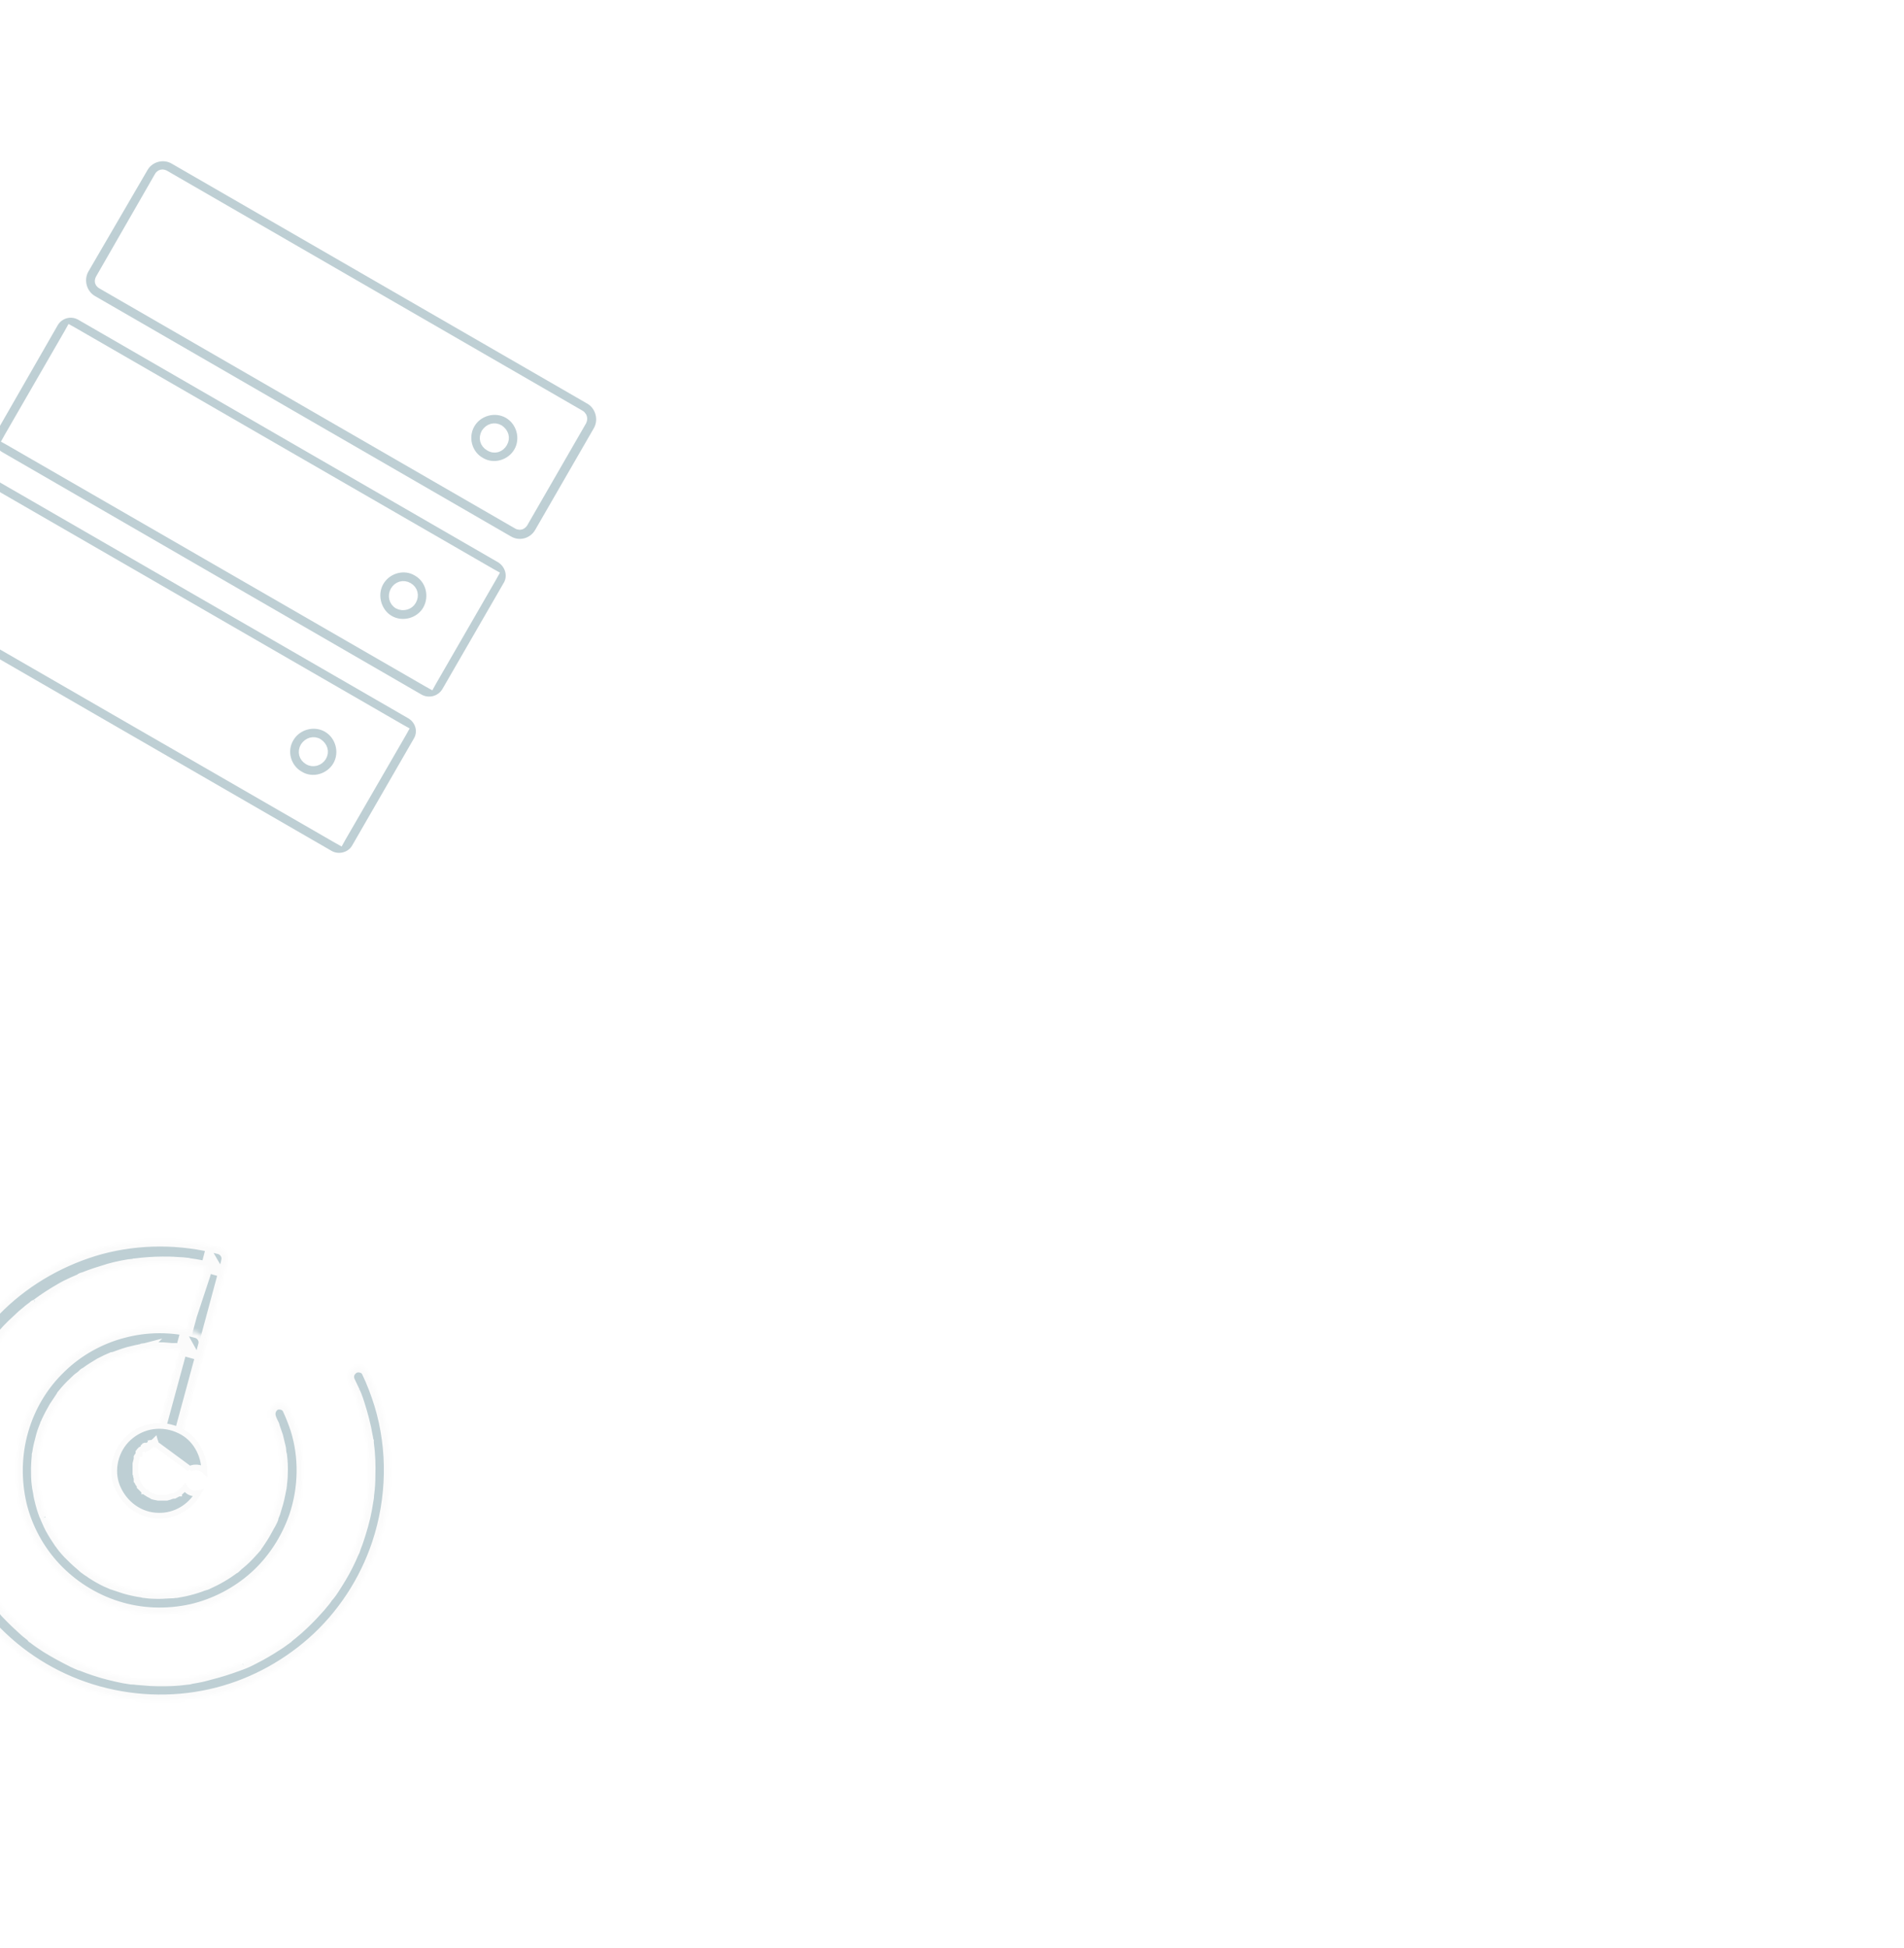 <?xml version="1.0" encoding="utf-8"?>
<!-- Generator: Adobe Illustrator 25.2.1, SVG Export Plug-In . SVG Version: 6.00 Build 0)  -->
<svg version="1.1" id="Layer_1" xmlns="http://www.w3.org/2000/svg" xmlns:xlink="http://www.w3.org/1999/xlink" x="0px" y="0px"
	 width="497.6px" height="509px" viewBox="0 0 497.6 509" style="enable-background:new 0 0 497.6 509;" xml:space="preserve">
<style type="text/css">
	.st0{fill:#407BFF;}
	.st1{opacity:0.9;fill:#E3EBFA;enable-background:new    ;}
	.st2{fill:#F5F5F5;}
	.st3{fill:#263238;}
	.st4{opacity:0.7;fill:#263238;enable-background:new    ;}
	.st5{opacity:0.6;fill:#407BFF;enable-background:new    ;}
	.st6{fill:#FFFFFF;}
	.st7{opacity:0.7;fill:#407BFF;enable-background:new    ;}
	.st8{fill:#FFB573;}
	.st9{opacity:0.2;enable-background:new    ;}
	.st10{fill:#0D51D9;}
	.st11{fill:#ED893E;}
	.st12{fill:#E0E0E0;}
	.st13{fill:#BECFD4;stroke:#FFFFFF;stroke-width:2;}
	.st14{fill:#FFFFFF;filter:url(#Adobe_OpacityMaskFilter);}
	.st15{mask:url(#path-1-inside-1_2843_53531_1_);fill:#BECFD4;stroke:#FBFBFB;stroke-width:3;}
	.st16{fill:#FFFFFF;filter:url(#Adobe_OpacityMaskFilter_1_);}
	.st17{mask:url(#path-2-inside-2_2843_53531_1_);fill:#BECFD4;stroke:#FBFBFB;stroke-width:3;}
	.st18{fill:#BECFD4;stroke:#FBFBFB;stroke-width:1.5;}
	.st19{fill:#BACCD1;stroke:#FFFFFF;stroke-width:0.8;}
</style>
<g>
	<path class="st13" d="M37.7,43.9c1.5-2.6,5-3.6,7.7-2l108.6,62.7c2.6,1.5,3.6,5,2.1,7.7l-15.4,26.7c-1.6,2.7-5,3.6-7.7,2L24.3,78.2
		c-2.6-1.5-3.6-5-2.1-7.7L37.7,43.9z M151.8,108.2L43.2,45.5c-0.2-0.1-0.6-0.3-1-0.2c-0.4,0.1-0.7,0.4-0.8,0.6L26,72.7
		c-0.1,0.2-0.3,0.6-0.2,1c0.1,0.4,0.5,0.7,0.7,0.8l108.6,62.7c0.2,0.1,0.4,0.2,0.5,0.2c0.1,0,0.3,0,0.4,0c0.2,0,0.6-0.2,0.9-0.6
		l15.4-26.7c0.2-0.4,0.2-0.9,0.1-1.1c0-0.1-0.1-0.3-0.2-0.4C152.1,108.5,152,108.3,151.8,108.2z"/>
	<path class="st13" d="M-4.4,127.2l-0.9-0.5l-0.5,0.9l-15.8,27.3l-0.5,0.9l0.9,0.5l109.2,63l0.9,0.5l0.5-0.9l15.8-27.3l0.5-0.9
		l-0.9-0.5L-4.4,127.2z M-9.3,125.2c1.3-2.3,4.4-3.2,6.7-1.8l109.8,63.4c2.4,1.4,3.2,4.4,1.8,6.7l-16.1,27.9
		c-1.3,2.3-4.4,3.1-6.7,1.8l-109.8-63.4c-2.3-1.3-3.1-4.4-1.8-6.7L-9.3,125.2z"/>
	<path class="st13" d="M19.2,86.5L18.3,86l-0.5,0.9L2.1,114.1l-0.5,0.9l0.9,0.5l109.2,63l0.9,0.5l0.5-0.9l15.7-27.2l0.5-0.9
		l-0.9-0.5L19.2,86.5z M14.2,84.5c1.4-2.4,4.4-3.2,6.8-1.8l109.6,63.3c2.4,1.4,3.3,4.5,1.9,6.8l-16,27.7c-1.4,2.4-4.5,3.2-6.9,1.8
		L0.1,119c-2.4-1.4-3.2-4.4-1.8-6.8L14.2,84.5z"/>
	<path class="st13" d="M123.1,110.9c1.9-3.3,6.3-4.5,9.6-2.6c3.3,1.9,4.5,6.3,2.6,9.6c-1.9,3.3-6.3,4.6-9.6,2.6
		C122.3,118.6,121.2,114.2,123.1,110.9z M131.6,115.8c0.4-0.7,0.5-1.4,0.3-2.1c-0.2-0.7-0.7-1.3-1.3-1.7c-0.7-0.4-1.4-0.5-2.1-0.3
		c-0.7,0.2-1.3,0.7-1.7,1.3c-0.8,1.4-0.4,3,1,3.8C129.2,117.7,130.8,117.2,131.6,115.8z"/>
	<path class="st13" d="M99.3,152.1c1.9-3.3,6.3-4.6,9.6-2.6c3.4,1.9,4.5,6.3,2.6,9.7c-1.9,3.3-6.3,4.5-9.6,2.6
		S97.4,155.4,99.3,152.1z M107.8,157c0.8-1.4,0.4-3-1-3.8c-1.4-0.8-3-0.3-3.8,1.1c-0.7,1.3-0.4,3,1,3.8
		C105.4,158.8,107.1,158.3,107.8,157z"/>
	<path class="st13" d="M75.8,192.9c1.9-3.3,6.3-4.5,9.6-2.6c3.3,1.9,4.5,6.3,2.6,9.6c-1.9,3.3-6.3,4.6-9.6,2.6
		C75,200.6,73.8,196.2,75.8,192.9z M84.3,197.8c0.4-0.7,0.5-1.4,0.3-2.1c-0.2-0.7-0.7-1.3-1.3-1.7s-1.4-0.5-2.1-0.3
		c-0.7,0.2-1.3,0.7-1.7,1.3c-0.8,1.4-0.4,3,1,3.8C81.8,199.6,83.5,199.1,84.3,197.8z"/>
</g>
<g>
	<path class="st6" d="M70.8,370.8c0.2,0.4,0.3,0.8,0.5,1.1c-0.3-0.6,0,0,0.1,0.2c0.1,0.2,0.2,0.4,0.2,0.6c0.3,0.9,0.6,1.7,0.9,2.6
		c0.2,0.8,0.4,1.6,0.6,2.5c0.1,0.4,0.2,0.8,0.2,1.3c0,0.2,0.1,0.4,0.1,0.6c0,0.1,0,0.3,0.1,0.4c0-0.3,0-0.3,0,0
		c0.2,1.7,0.3,3.4,0.2,5.1c0,0.9-0.1,1.7-0.2,2.6c0,0.2,0,0.4-0.1,0.7c0.1-0.7,0,0.1,0,0.2c-0.1,0.5-0.2,1-0.3,1.5
		c-0.3,1.7-0.8,3.3-1.3,4.9c-0.1,0.4-0.3,0.7-0.4,1c-0.1,0.2-0.1,0.3-0.2,0.5c-0.2,0.5,0.1-0.1,0.1-0.1c0,0.3-0.3,0.7-0.4,1
		c-0.2,0.4-0.4,0.8-0.6,1.1c-0.7,1.3-1.4,2.6-2.3,3.9c-0.2,0.3-0.4,0.6-0.6,0.9c-0.1,0.1-0.2,0.3-0.3,0.4c-0.1,0.2-0.3,0.6,0,0
		c-0.3,0.6-1,1.2-1.5,1.8c-0.9,1-1.9,2-3,2.9c-0.3,0.2-0.5,0.4-0.8,0.7c-0.2,0.2-0.6,0.6-0.8,0.6c0.1-0.1,0.2-0.1,0.3-0.2
		c-0.1,0.1-0.2,0.1-0.3,0.2c-0.1,0.1-0.3,0.2-0.4,0.3c-0.3,0.2-0.7,0.5-1,0.7c-1.2,0.8-2.4,1.5-3.6,2.1c-0.6,0.3-1.3,0.6-1.9,0.9
		c0,0-0.1,0-0.2,0.1c-0.3,0.1-0.2,0.1,0.1-0.1c-0.1,0.1-0.4,0.1-0.5,0.2c-0.4,0.1-0.8,0.3-1.1,0.4c-1.4,0.5-2.8,0.9-4.2,1.2
		c-0.7,0.1-1.4,0.3-2.1,0.4c-0.1,0-0.1,0-0.2,0c-0.3,0-0.2,0,0.2,0c-0.1,0-0.3,0-0.4,0c-0.4,0.1-0.8,0.1-1.2,0.1
		c-1.5,0.1-3,0.2-4.5,0.1c-0.7,0-1.5-0.1-2.2-0.2c-0.2,0-0.4,0-0.5-0.1c0.6,0.2,0.2,0,0,0c-0.4-0.1-0.8-0.1-1.3-0.2
		c-1.5-0.3-2.9-0.6-4.3-1.1c-0.7-0.2-1.4-0.5-2.1-0.7c-0.1,0-0.4-0.1-0.5-0.2c0.1,0,0.2,0.1,0.3,0.1c-0.1,0-0.2-0.1-0.3-0.1
		c-0.4-0.2-0.8-0.3-1.2-0.5c-1.3-0.6-2.7-1.4-3.9-2.2c-0.5-0.4-1.1-0.7-1.6-1.1c-0.1-0.1-0.3-0.2-0.4-0.3c-0.5-0.4,0.5,0.4,0,0
		c-0.3-0.3-0.6-0.5-0.9-0.8c-1.1-0.9-2.2-2-3.2-3c-0.5-0.5-0.9-1-1.4-1.6c-0.1-0.1-0.2-0.3-0.3-0.4c-0.4-0.5,0.4,0.5,0,0
		c-0.2-0.3-0.4-0.6-0.6-0.8c-0.8-1.2-1.6-2.4-2.3-3.7c-0.3-0.6-0.6-1.2-0.9-1.9c-0.1-0.3-0.3-0.6-0.4-1c0.2,0.7,0.1,0.2,0,0
		c-0.1-0.2-0.2-0.4-0.3-0.6c-0.5-1.3-0.9-2.7-1.2-4c-0.2-0.7-0.3-1.4-0.4-2.1c-0.1-0.3-0.1-0.7-0.2-1c-0.1-0.6,0.1,0.6,0,0
		c0-0.2-0.1-0.5-0.1-0.7c-0.2-1.5-0.2-3-0.2-4.5c0-0.7,0.1-1.3,0.1-2c0-0.4,0.1-0.7,0.1-1.1c0-0.1,0-0.1,0-0.2c0-0.3,0-0.2,0,0.2
		c0-0.2,0.1-0.5,0.1-0.7c0.2-1.5,0.6-3,1-4.5c0.2-0.7,0.4-1.4,0.7-2.1c0.1-0.3,0.3-0.7,0.4-1c0.2-0.6-0.3,0.6,0,0
		c0.1-0.2,0.2-0.4,0.3-0.7c0.6-1.3,1.3-2.6,2-3.8c0.4-0.6,0.8-1.2,1.2-1.8c0.2-0.3,0.4-0.6,0.6-0.9c0.1-0.2,0.3-0.6,0,0
		c0.1-0.2,0.3-0.4,0.4-0.6c0.9-1.1,1.8-2.1,2.9-3.1c0.5-0.5,1-1,1.6-1.4c0.3-0.2,0.5-0.4,0.8-0.7c0.1-0.1,0.3-0.3,0.4-0.3
		c-0.3,0.2-0.3,0.3-0.1,0.1c0.1-0.1,0.2-0.1,0.3-0.2c1.2-0.9,2.4-1.6,3.7-2.4c0.6-0.3,1.2-0.6,1.8-0.9c0.3-0.1,0.6-0.3,0.9-0.4
		c0.2-0.1,0.3-0.1,0.5-0.2c0.1,0,0.2-0.1,0.3-0.1c-0.4,0.2-0.4,0.2-0.1,0.1c1.4-0.5,2.7-1,4.1-1.4c0.7-0.2,1.4-0.3,2.1-0.5
		c0.3-0.1,0.7-0.1,1-0.2c0.2,0,0.3-0.1,0.5-0.1c0.1,0,0.2,0,0.3-0.1c-0.4,0.1-0.4,0.1-0.2,0c1.4-0.2,2.8-0.3,4.3-0.3
		c0.7,0,1.4,0,2.2,0.1c0.4,0,0.7,0.1,1.1,0.1c0.2,0,0.4,0,0.5,0c0.1,0,0.2,0,0.4,0c0.3,0,0.2,0-0.2,0c0.3-0.1,0.8,0.1,1.1,0.2
		c0.4,0.1,0.7,0.1,1.1,0.2c0.7,0.1,1.5,0.3,2.2,0.5c-0.6-1.1-1.3-2.2-1.9-3.3l-2.2,8.1l-3.5,12.9l-0.8,3c-0.4,1.3,0.5,3,1.9,3.3
		c1.4,0.3,2.9-0.4,3.3-1.9l2.2-8.1l3.5-12.9l0.8-3c0.4-1.4-0.5-2.9-1.9-3.3c-6.3-1.7-13-1.7-19.3,0c-6.1,1.6-11.8,4.8-16.3,9.2
		c-4.7,4.5-8.1,10.2-9.9,16.5c-1.8,6.3-1.9,13-0.4,19.4c1.5,6.1,4.6,11.8,8.9,16.4c4.4,4.7,10.1,8.3,16.2,10.2
		c6.3,2,13,2.2,19.4,0.8c6.1-1.4,11.9-4.4,16.6-8.6c4.8-4.3,8.4-9.9,10.5-16c2.4-7.2,2.6-15.3,0.3-22.6c-0.6-1.8-1.3-3.6-2.1-5.3
		c-0.6-1.3-2.5-1.7-3.6-1C70.5,368,70.2,369.4,70.8,370.8L70.8,370.8z"/>
	<path class="st6" d="M91.4,361.1c0.3,0.6,0.6,1.3,0.9,1.9c0.3,0.7-0.2-0.5,0.1,0.2c0,0.1,0.1,0.3,0.2,0.4c0.2,0.4,0.3,0.8,0.5,1.2
		c0.5,1.3,0.9,2.7,1.3,4c0.4,1.4,0.8,2.9,1.1,4.3c0.1,0.7,0.3,1.4,0.4,2.1c0.1,0.3,0.1,0.7,0.2,1.1c0,0.1,0,0.3,0.1,0.4
		c0,0.3,0,0.3,0,0c0,0.1,0,0.2,0,0.3c0.4,2.9,0.5,5.9,0.4,8.8c0,1.5-0.1,3-0.3,4.5c0,0.4-0.1,0.7-0.1,1.1c0.1-0.6,0-0.1,0,0.1
		c0,0.2-0.1,0.4-0.1,0.5c-0.1,0.8-0.3,1.6-0.4,2.4c-0.5,2.7-1.3,5.4-2.2,8.1c-0.2,0.6-0.4,1.1-0.6,1.6c-0.1,0.3-0.2,0.6-0.3,0.9
		c-0.1,0.1-0.1,0.3-0.2,0.4c-0.2,0.6,0.3-0.6,0,0c-0.5,1.2-1,2.3-1.6,3.5c-1.1,2.2-2.4,4.3-3.7,6.3c-0.3,0.5-0.7,1-1,1.4
		c-0.2,0.2-0.3,0.4-0.5,0.6c-0.1,0.1-0.2,0.2-0.3,0.4c-0.1,0.1-0.1,0.2-0.2,0.3c0.1-0.1,0.1-0.2,0.2-0.3c-0.3,0.5-0.7,0.9-1.1,1.4
		c-0.4,0.5-0.8,1-1.3,1.5c-1.6,1.8-3.3,3.5-5.1,5.1c-0.9,0.8-1.8,1.5-2.8,2.3c-0.3,0.2,0.5-0.4,0.1,0c-0.1,0.1-0.2,0.1-0.3,0.2
		c-0.2,0.2-0.5,0.3-0.7,0.5c-0.5,0.4-1,0.7-1.6,1.1c-2,1.3-4,2.5-6.2,3.6c-1.1,0.6-2.2,1.1-3.3,1.5c-0.2,0.1-0.4,0.2,0.1-0.1
		c-0.1,0.1-0.3,0.1-0.4,0.2c-0.3,0.1-0.5,0.2-0.8,0.3c-0.6,0.2-1.1,0.4-1.7,0.6c-2.3,0.8-4.6,1.4-6.9,2c-1.2,0.3-2.4,0.5-3.6,0.7
		c-0.1,0-0.2,0-0.3,0.1c-0.6,0.1,0.6-0.1,0,0c-0.3,0-0.6,0.1-0.9,0.1c-0.6,0.1-1.2,0.1-1.8,0.2c-2.4,0.2-4.9,0.2-7.3,0.1
		c-1.3-0.1-2.5-0.2-3.8-0.3c-0.2,0-1.2-0.2-0.4,0c-0.3-0.1-0.6-0.1-0.9-0.1c-0.6-0.1-1.3-0.2-1.9-0.3c-2.5-0.5-5-1.1-7.4-1.9
		c-1.2-0.4-2.4-0.8-3.6-1.3c-0.3-0.1-0.6-0.2-0.8-0.3c0.7,0.4-0.2-0.1-0.3-0.1c-0.6-0.3-1.2-0.5-1.7-0.8c-2.2-1.1-4.4-2.3-6.5-3.6
		c-1-0.7-2-1.3-2.9-2c-0.2-0.2-0.5-0.4-0.7-0.5c-0.5-0.4,0.4,0.3,0.1,0c-0.1-0.1-0.2-0.2-0.3-0.3c-0.5-0.4-1-0.8-1.5-1.2
		c-1.8-1.6-3.5-3.2-5.2-5c-0.8-0.9-1.5-1.8-2.3-2.6c-0.2-0.2-0.4-0.5-0.5-0.7c-0.1-0.1-0.2-0.3-0.3-0.4c0,0,0.4,0.5,0.1,0.1
		c-0.4-0.5-0.8-1-1.1-1.6c-1.4-2-2.6-4-3.7-6.1c-0.6-1.1-1.1-2.1-1.6-3.2c-0.1-0.2-0.2-0.5-0.3-0.7c-0.1-0.2-0.1-0.3-0.2-0.5
		c-0.2-0.4,0,0.1,0.1,0.1c-0.3-0.5-0.5-1.2-0.7-1.8c-0.8-2.2-1.5-4.5-2.1-6.9c-0.3-1.2-0.5-2.3-0.7-3.5c-0.1-0.6-0.2-1.2-0.3-1.7
		c-0.1-0.4,0.1,0.7,0,0.1c0-0.1,0-0.2,0-0.4c0-0.4-0.1-0.7-0.1-1.1c-0.3-2.4-0.4-4.9-0.3-7.3c0-1.3,0.1-2.5,0.2-3.8
		c0.1-0.6,0.1-1.2,0.2-1.7c0-0.2,0-0.6,0,0.1c0-0.2,0-0.3,0.1-0.5c0-0.3,0.1-0.7,0.1-1c0.4-2.5,1-5,1.7-7.4c0.4-1.2,0.8-2.5,1.2-3.7
		c0.2-0.6,0.4-1.2,0.7-1.7c0-0.1,0.1-0.2,0.1-0.3c-0.3,0.7,0,0.1,0,0c0.1-0.3,0.2-0.6,0.4-0.8c1-2.3,2.2-4.5,3.5-6.6
		c0.6-1,1.3-2,2-3c0.3-0.5,0.7-1,1-1.4c0.1-0.1,0.1-0.2,0.2-0.3c0.4-0.5-0.4,0.5,0,0c0.2-0.2,0.4-0.5,0.6-0.8c1.5-1.9,3.2-3.7,5-5.3
		c0.8-0.8,1.7-1.6,2.6-2.3c0.4-0.4,0.9-0.7,1.4-1.1c0.2-0.2,0.4-0.4,0.7-0.5c-0.5,0.3-0.3,0.2-0.1,0.1c0.2-0.1,0.4-0.3,0.6-0.4
		c1.9-1.4,3.9-2.7,6-3.9c1-0.6,2-1.1,3.1-1.6c0.5-0.2,1.1-0.5,1.6-0.7c0.3-0.1,0.5-0.2,0.8-0.4c0.5-0.2-0.4,0.2-0.1,0
		c0.2-0.1,0.4-0.2,0.6-0.2c2.2-0.9,4.5-1.6,6.8-2.3c1.1-0.3,2.3-0.6,3.4-0.8c0.6-0.1,1.2-0.2,1.7-0.3c0.3,0,0.6-0.1,0.9-0.1
		c0.2,0,0.4-0.1,0.5-0.1c-0.1,0-0.2,0-0.3,0c0.1,0,0.2,0,0.4,0c2.4-0.3,4.8-0.5,7.3-0.5c1.2,0,2.5,0,3.7,0.1c0.6,0,1.1,0.1,1.7,0.1
		c0.3,0,0.6,0.1,0.9,0.1c0.2,0,0.4,0,0.5,0.1c0.6,0.1-0.6-0.1,0,0c2.4,0.3,4.9,0.8,7.3,1.5l-1.9-3.3l-1.2,4.6L50,343.6l-3.6,13.3
		l-3.1,11.5c-0.5,1.9-1,3.7-1.5,5.6l0,0.1c-0.4,1.3,0.5,3,1.9,3.3c1.4,0.3,2.9-0.4,3.3-1.9l1.2-4.6l2.9-10.9l3.6-13.3l3.1-11.5
		c0.5-1.9,1-3.7,1.5-5.6l0-0.1c0.4-1.4-0.5-2.9-1.9-3.3c-10.2-2.7-21-2.7-31.1,0C16.5,328.9,7.4,334,0.1,341
		c-7.5,7.2-13.1,16.5-16,26.5c-2.9,10.1-3.1,20.9-0.6,31.1c2.4,9.8,7.4,19,14.2,26.4c7.1,7.7,16.2,13.4,26.2,16.5
		c10,3.1,20.8,3.6,31.1,1.3c9.9-2.2,19.1-7,26.7-13.7c7.8-6.9,13.7-15.9,17-25.8c3.9-11.7,4.2-24.6,0.6-36.4c-0.9-2.9-2-5.8-3.3-8.5
		c-0.6-1.3-2.5-1.7-3.6-1C91,358.3,90.7,359.8,91.4,361.1L91.4,361.1z"/>
	<defs>
		<filter id="Adobe_OpacityMaskFilter" filterUnits="userSpaceOnUse" x="-19.7" y="322.7" width="123.1" height="123.1">
			<feColorMatrix  type="matrix" values="1 0 0 0 0  0 1 0 0 0  0 0 1 0 0  0 0 0 1 0"/>
		</filter>
	</defs>
	<mask maskUnits="userSpaceOnUse" x="-19.7" y="322.7" width="123.1" height="123.1" id="path-1-inside-1_2843_53531_1_">
		<path class="st14" d="M91.4,361.1c0.3,0.6,0.6,1.3,0.9,1.9c0.3,0.7-0.2-0.5,0.1,0.2c0,0.1,0.1,0.3,0.2,0.4
			c0.2,0.4,0.3,0.8,0.5,1.2c0.5,1.3,0.9,2.7,1.3,4c0.4,1.4,0.8,2.9,1.1,4.3c0.1,0.7,0.3,1.4,0.4,2.1c0.1,0.3,0.1,0.7,0.2,1.1
			c0,0.1,0,0.3,0.1,0.4c0,0.3,0,0.3,0,0c0,0.1,0,0.2,0,0.3c0.4,2.9,0.5,5.9,0.4,8.8c0,1.5-0.1,3-0.3,4.5c0,0.4-0.1,0.7-0.1,1.1
			c0.1-0.6,0-0.1,0,0.1c0,0.2-0.1,0.4-0.1,0.5c-0.1,0.8-0.3,1.6-0.4,2.4c-0.5,2.7-1.3,5.4-2.2,8.1c-0.2,0.6-0.4,1.1-0.6,1.6
			c-0.1,0.3-0.2,0.6-0.3,0.9c-0.1,0.1-0.1,0.3-0.2,0.4c-0.2,0.6,0.3-0.6,0,0c-0.5,1.2-1,2.3-1.6,3.5c-1.1,2.2-2.4,4.3-3.7,6.3
			c-0.3,0.5-0.7,1-1,1.4c-0.2,0.2-0.3,0.4-0.5,0.6c-0.1,0.1-0.2,0.2-0.3,0.4c-0.1,0.1-0.1,0.2-0.2,0.3c0.1-0.1,0.1-0.2,0.2-0.3
			c-0.3,0.5-0.7,0.9-1.1,1.4c-0.4,0.5-0.8,1-1.3,1.5c-1.6,1.8-3.3,3.5-5.1,5.1c-0.9,0.8-1.8,1.5-2.8,2.3c-0.3,0.2,0.5-0.4,0.1,0
			c-0.1,0.1-0.2,0.1-0.3,0.2c-0.2,0.2-0.5,0.3-0.7,0.5c-0.5,0.4-1,0.7-1.6,1.1c-2,1.3-4,2.5-6.2,3.6c-1.1,0.6-2.2,1.1-3.3,1.5
			c-0.2,0.1-0.4,0.2,0.1-0.1c-0.1,0.1-0.3,0.1-0.4,0.2c-0.3,0.1-0.5,0.2-0.8,0.3c-0.6,0.2-1.1,0.4-1.7,0.6c-2.3,0.8-4.6,1.4-6.9,2
			c-1.2,0.3-2.4,0.5-3.6,0.7c-0.1,0-0.2,0-0.3,0.1c-0.6,0.1,0.6-0.1,0,0c-0.3,0-0.6,0.1-0.9,0.1c-0.6,0.1-1.2,0.1-1.8,0.2
			c-2.4,0.2-4.9,0.2-7.3,0.1c-1.3-0.1-2.5-0.2-3.8-0.3c-0.2,0-1.2-0.2-0.4,0c-0.3-0.1-0.6-0.1-0.9-0.1c-0.6-0.1-1.3-0.2-1.9-0.3
			c-2.5-0.5-5-1.1-7.4-1.9c-1.2-0.4-2.4-0.8-3.6-1.3c-0.3-0.1-0.6-0.2-0.8-0.3c0.7,0.4-0.2-0.1-0.3-0.1c-0.6-0.3-1.2-0.5-1.7-0.8
			c-2.2-1.1-4.4-2.3-6.5-3.6c-1-0.7-2-1.3-2.9-2c-0.2-0.2-0.5-0.4-0.7-0.5c-0.5-0.4,0.4,0.3,0.1,0c-0.1-0.1-0.2-0.2-0.3-0.3
			c-0.5-0.4-1-0.8-1.5-1.2c-1.8-1.6-3.5-3.2-5.2-5c-0.8-0.9-1.5-1.8-2.3-2.6c-0.2-0.2-0.4-0.5-0.5-0.7c-0.1-0.1-0.2-0.3-0.3-0.4
			c0,0,0.4,0.5,0.1,0.1c-0.4-0.5-0.8-1-1.1-1.6c-1.4-2-2.6-4-3.7-6.1c-0.6-1.1-1.1-2.1-1.6-3.2c-0.1-0.2-0.2-0.5-0.3-0.7
			c-0.1-0.2-0.1-0.3-0.2-0.5c-0.2-0.4,0,0.1,0.1,0.1c-0.3-0.5-0.5-1.2-0.7-1.8c-0.8-2.2-1.5-4.5-2.1-6.9c-0.3-1.2-0.5-2.3-0.7-3.5
			c-0.1-0.6-0.2-1.2-0.3-1.7c-0.1-0.4,0.1,0.7,0,0.1c0-0.1,0-0.2,0-0.4c0-0.4-0.1-0.7-0.1-1.1c-0.3-2.4-0.4-4.9-0.3-7.3
			c0-1.3,0.1-2.5,0.2-3.8c0.1-0.6,0.1-1.2,0.2-1.7c0-0.2,0-0.6,0,0.1c0-0.2,0-0.3,0.1-0.5c0-0.3,0.1-0.7,0.1-1c0.4-2.5,1-5,1.7-7.4
			c0.4-1.2,0.8-2.5,1.2-3.7c0.2-0.6,0.4-1.2,0.7-1.7c0-0.1,0.1-0.2,0.1-0.3c-0.3,0.7,0,0.1,0,0c0.1-0.3,0.2-0.6,0.4-0.8
			c1-2.3,2.2-4.5,3.5-6.6c0.6-1,1.3-2,2-3c0.3-0.5,0.7-1,1-1.4c0.1-0.1,0.1-0.2,0.2-0.3c0.4-0.5-0.4,0.5,0,0
			c0.2-0.2,0.4-0.5,0.6-0.8c1.5-1.9,3.2-3.7,5-5.3c0.8-0.8,1.7-1.6,2.6-2.3c0.4-0.4,0.9-0.7,1.4-1.1c0.2-0.2,0.4-0.4,0.7-0.5
			c-0.5,0.3-0.3,0.2-0.1,0.1c0.2-0.1,0.4-0.3,0.6-0.4c1.9-1.4,3.9-2.7,6-3.9c1-0.6,2-1.1,3.1-1.6c0.5-0.2,1.1-0.5,1.6-0.7
			c0.3-0.1,0.5-0.2,0.8-0.4c0.5-0.2-0.4,0.2-0.1,0c0.2-0.1,0.4-0.2,0.6-0.2c2.2-0.9,4.5-1.6,6.8-2.3c1.1-0.3,2.3-0.6,3.4-0.8
			c0.6-0.1,1.2-0.2,1.7-0.3c0.3,0,0.6-0.1,0.9-0.1c0.2,0,0.4-0.1,0.5-0.1c-0.1,0-0.2,0-0.3,0c0.1,0,0.2,0,0.4,0
			c2.4-0.3,4.8-0.5,7.3-0.5c1.2,0,2.5,0,3.7,0.1c0.6,0,1.1,0.1,1.7,0.1c0.3,0,0.6,0.1,0.9,0.1c0.2,0,0.4,0,0.5,0.1
			c0.6,0.1-0.6-0.1,0,0c2.4,0.3,4.9,0.8,7.3,1.5l-1.9-3.3l-1.2,4.6L50,343.6l-3.6,13.3l-3.1,11.5c-0.5,1.9-1,3.7-1.5,5.6l0,0.1
			c-0.4,1.3,0.5,3,1.9,3.3c1.4,0.3,2.9-0.4,3.3-1.9l1.2-4.6l2.9-10.9l3.6-13.3l3.1-11.5c0.5-1.9,1-3.7,1.5-5.6l0-0.1
			c0.4-1.4-0.5-2.9-1.9-3.3c-10.2-2.7-21-2.7-31.1,0C16.5,328.9,7.4,334,0.1,341c-7.5,7.2-13.1,16.5-16,26.5
			c-2.9,10.1-3.1,20.9-0.6,31.1c2.4,9.8,7.4,19,14.2,26.4c7.1,7.7,16.2,13.4,26.2,16.5c10,3.1,20.8,3.6,31.1,1.3
			c9.9-2.2,19.1-7,26.7-13.7c7.8-6.9,13.7-15.9,17-25.8c3.9-11.7,4.2-24.6,0.6-36.4c-0.9-2.9-2-5.8-3.3-8.5c-0.6-1.3-2.5-1.7-3.6-1
			C91,358.3,90.7,359.8,91.4,361.1L91.4,361.1z"/>
	</mask>
	<path class="st15" d="M91.4,361.1c0.3,0.6,0.6,1.3,0.9,1.9c0.3,0.7-0.2-0.5,0.1,0.2c0,0.1,0.1,0.3,0.2,0.4c0.2,0.4,0.3,0.8,0.5,1.2
		c0.5,1.3,0.9,2.7,1.3,4c0.4,1.4,0.8,2.9,1.1,4.3c0.1,0.7,0.3,1.4,0.4,2.1c0.1,0.3,0.1,0.7,0.2,1.1c0,0.1,0,0.3,0.1,0.4
		c0,0.3,0,0.3,0,0c0,0.1,0,0.2,0,0.3c0.4,2.9,0.5,5.9,0.4,8.8c0,1.5-0.1,3-0.3,4.5c0,0.4-0.1,0.7-0.1,1.1c0.1-0.6,0-0.1,0,0.1
		c0,0.2-0.1,0.4-0.1,0.5c-0.1,0.8-0.3,1.6-0.4,2.4c-0.5,2.7-1.3,5.4-2.2,8.1c-0.2,0.6-0.4,1.1-0.6,1.6c-0.1,0.3-0.2,0.6-0.3,0.9
		c-0.1,0.1-0.1,0.3-0.2,0.4c-0.2,0.6,0.3-0.6,0,0c-0.5,1.2-1,2.3-1.6,3.5c-1.1,2.2-2.4,4.3-3.7,6.3c-0.3,0.5-0.7,1-1,1.4
		c-0.2,0.2-0.3,0.4-0.5,0.6c-0.1,0.1-0.2,0.2-0.3,0.4c-0.1,0.1-0.1,0.2-0.2,0.3c0.1-0.1,0.1-0.2,0.2-0.3c-0.3,0.5-0.7,0.9-1.1,1.4
		c-0.4,0.5-0.8,1-1.3,1.5c-1.6,1.8-3.3,3.5-5.1,5.1c-0.9,0.8-1.8,1.5-2.8,2.3c-0.3,0.2,0.5-0.4,0.1,0c-0.1,0.1-0.2,0.1-0.3,0.2
		c-0.2,0.2-0.5,0.3-0.7,0.5c-0.5,0.4-1,0.7-1.6,1.1c-2,1.3-4,2.5-6.2,3.6c-1.1,0.6-2.2,1.1-3.3,1.5c-0.2,0.1-0.4,0.2,0.1-0.1
		c-0.1,0.1-0.3,0.1-0.4,0.2c-0.3,0.1-0.5,0.2-0.8,0.3c-0.6,0.2-1.1,0.4-1.7,0.6c-2.3,0.8-4.6,1.4-6.9,2c-1.2,0.3-2.4,0.5-3.6,0.7
		c-0.1,0-0.2,0-0.3,0.1c-0.6,0.1,0.6-0.1,0,0c-0.3,0-0.6,0.1-0.9,0.1c-0.6,0.1-1.2,0.1-1.8,0.2c-2.4,0.2-4.9,0.2-7.3,0.1
		c-1.3-0.1-2.5-0.2-3.8-0.3c-0.2,0-1.2-0.2-0.4,0c-0.3-0.1-0.6-0.1-0.9-0.1c-0.6-0.1-1.3-0.2-1.9-0.3c-2.5-0.5-5-1.1-7.4-1.9
		c-1.2-0.4-2.4-0.8-3.6-1.3c-0.3-0.1-0.6-0.2-0.8-0.3c0.7,0.4-0.2-0.1-0.3-0.1c-0.6-0.3-1.2-0.5-1.7-0.8c-2.2-1.1-4.4-2.3-6.5-3.6
		c-1-0.7-2-1.3-2.9-2c-0.2-0.2-0.5-0.4-0.7-0.5c-0.5-0.4,0.4,0.3,0.1,0c-0.1-0.1-0.2-0.2-0.3-0.3c-0.5-0.4-1-0.8-1.5-1.2
		c-1.8-1.6-3.5-3.2-5.2-5c-0.8-0.9-1.5-1.8-2.3-2.6c-0.2-0.2-0.4-0.5-0.5-0.7c-0.1-0.1-0.2-0.3-0.3-0.4c0,0,0.4,0.5,0.1,0.1
		c-0.4-0.5-0.8-1-1.1-1.6c-1.4-2-2.6-4-3.7-6.1c-0.6-1.1-1.1-2.1-1.6-3.2c-0.1-0.2-0.2-0.5-0.3-0.7c-0.1-0.2-0.1-0.3-0.2-0.5
		c-0.2-0.4,0,0.1,0.1,0.1c-0.3-0.5-0.5-1.2-0.7-1.8c-0.8-2.2-1.5-4.5-2.1-6.9c-0.3-1.2-0.5-2.3-0.7-3.5c-0.1-0.6-0.2-1.2-0.3-1.7
		c-0.1-0.4,0.1,0.7,0,0.1c0-0.1,0-0.2,0-0.4c0-0.4-0.1-0.7-0.1-1.1c-0.3-2.4-0.4-4.9-0.3-7.3c0-1.3,0.1-2.5,0.2-3.8
		c0.1-0.6,0.1-1.2,0.2-1.7c0-0.2,0-0.6,0,0.1c0-0.2,0-0.3,0.1-0.5c0-0.3,0.1-0.7,0.1-1c0.4-2.5,1-5,1.7-7.4c0.4-1.2,0.8-2.5,1.2-3.7
		c0.2-0.6,0.4-1.2,0.7-1.7c0-0.1,0.1-0.2,0.1-0.3c-0.3,0.7,0,0.1,0,0c0.1-0.3,0.2-0.6,0.4-0.8c1-2.3,2.2-4.5,3.5-6.6
		c0.6-1,1.3-2,2-3c0.3-0.5,0.7-1,1-1.4c0.1-0.1,0.1-0.2,0.2-0.3c0.4-0.5-0.4,0.5,0,0c0.2-0.2,0.4-0.5,0.6-0.8c1.5-1.9,3.2-3.7,5-5.3
		c0.8-0.8,1.7-1.6,2.6-2.3c0.4-0.4,0.9-0.7,1.4-1.1c0.2-0.2,0.4-0.4,0.7-0.5c-0.5,0.3-0.3,0.2-0.1,0.1c0.2-0.1,0.4-0.3,0.6-0.4
		c1.9-1.4,3.9-2.7,6-3.9c1-0.6,2-1.1,3.1-1.6c0.5-0.2,1.1-0.5,1.6-0.7c0.3-0.1,0.5-0.2,0.8-0.4c0.5-0.2-0.4,0.2-0.1,0
		c0.2-0.1,0.4-0.2,0.6-0.2c2.2-0.9,4.5-1.6,6.8-2.3c1.1-0.3,2.3-0.6,3.4-0.8c0.6-0.1,1.2-0.2,1.7-0.3c0.3,0,0.6-0.1,0.9-0.1
		c0.2,0,0.4-0.1,0.5-0.1c-0.1,0-0.2,0-0.3,0c0.1,0,0.2,0,0.4,0c2.4-0.3,4.8-0.5,7.3-0.5c1.2,0,2.5,0,3.7,0.1c0.6,0,1.1,0.1,1.7,0.1
		c0.3,0,0.6,0.1,0.9,0.1c0.2,0,0.4,0,0.5,0.1c0.6,0.1-0.6-0.1,0,0c2.4,0.3,4.9,0.8,7.3,1.5l-1.9-3.3l-1.2,4.6L50,343.6l-3.6,13.3
		l-3.1,11.5c-0.5,1.9-1,3.7-1.5,5.6l0,0.1c-0.4,1.3,0.5,3,1.9,3.3c1.4,0.3,2.9-0.4,3.3-1.9l1.2-4.6l2.9-10.9l3.6-13.3l3.1-11.5
		c0.5-1.9,1-3.7,1.5-5.6l0-0.1c0.4-1.4-0.5-2.9-1.9-3.3c-10.2-2.7-21-2.7-31.1,0C16.5,328.9,7.4,334,0.1,341
		c-7.5,7.2-13.1,16.5-16,26.5c-2.9,10.1-3.1,20.9-0.6,31.1c2.4,9.8,7.4,19,14.2,26.4c7.1,7.7,16.2,13.4,26.2,16.5
		c10,3.1,20.8,3.6,31.1,1.3c9.9-2.2,19.1-7,26.7-13.7c7.8-6.9,13.7-15.9,17-25.8c3.9-11.7,4.2-24.6,0.6-36.4c-0.9-2.9-2-5.8-3.3-8.5
		c-0.6-1.3-2.5-1.7-3.6-1C91,358.3,90.7,359.8,91.4,361.1L91.4,361.1z"/>
	<defs>
		<filter id="Adobe_OpacityMaskFilter_1_" filterUnits="userSpaceOnUse" x="2.9" y="345.5" width="77.6" height="77.6">
			<feColorMatrix  type="matrix" values="1 0 0 0 0  0 1 0 0 0  0 0 1 0 0  0 0 0 1 0"/>
		</filter>
	</defs>
	<mask maskUnits="userSpaceOnUse" x="2.9" y="345.5" width="77.6" height="77.6" id="path-2-inside-2_2843_53531_1_">
		<path class="st16" d="M70.8,370.8c0.2,0.4,0.3,0.8,0.5,1.1c-0.3-0.6,0,0,0.1,0.2c0.1,0.2,0.2,0.4,0.2,0.6c0.3,0.9,0.6,1.7,0.9,2.6
			c0.2,0.8,0.4,1.6,0.6,2.5c0.1,0.4,0.2,0.8,0.2,1.3c0,0.2,0.1,0.4,0.1,0.6c0,0.1,0,0.3,0.1,0.4c0-0.3,0-0.3,0,0
			c0.2,1.7,0.3,3.4,0.2,5.1c0,0.9-0.1,1.7-0.2,2.6c0,0.2,0,0.4-0.1,0.7c0.1-0.7,0,0.1,0,0.2c-0.1,0.5-0.2,1-0.3,1.5
			c-0.3,1.7-0.8,3.3-1.3,4.9c-0.1,0.4-0.3,0.7-0.4,1c-0.1,0.2-0.1,0.3-0.2,0.5c-0.2,0.5,0.1-0.1,0.1-0.1c0,0.3-0.3,0.7-0.4,1
			c-0.2,0.4-0.4,0.8-0.6,1.1c-0.7,1.3-1.4,2.6-2.3,3.9c-0.2,0.3-0.4,0.6-0.6,0.9c-0.1,0.1-0.2,0.3-0.3,0.4c-0.1,0.2-0.3,0.6,0,0
			c-0.3,0.6-1,1.2-1.5,1.8c-0.9,1-1.9,2-3,2.9c-0.3,0.2-0.5,0.4-0.8,0.7c-0.2,0.2-0.6,0.6-0.8,0.6c0.1-0.1,0.2-0.1,0.3-0.2
			c-0.1,0.1-0.2,0.1-0.3,0.2c-0.1,0.1-0.3,0.2-0.4,0.3c-0.3,0.2-0.7,0.5-1,0.7c-1.2,0.8-2.4,1.5-3.6,2.1c-0.6,0.3-1.3,0.6-1.9,0.9
			c0,0-0.1,0-0.2,0.1c-0.3,0.1-0.2,0.1,0.1-0.1c-0.1,0.1-0.4,0.1-0.5,0.2c-0.4,0.1-0.8,0.3-1.1,0.4c-1.4,0.5-2.8,0.9-4.2,1.2
			c-0.7,0.1-1.4,0.3-2.1,0.4c-0.1,0-0.1,0-0.2,0c-0.3,0-0.2,0,0.2,0c-0.1,0-0.3,0-0.4,0c-0.4,0.1-0.8,0.1-1.2,0.1
			c-1.5,0.1-3,0.2-4.5,0.1c-0.7,0-1.5-0.1-2.2-0.2c-0.2,0-0.4,0-0.5-0.1c0.6,0.2,0.2,0,0,0c-0.4-0.1-0.8-0.1-1.3-0.2
			c-1.5-0.3-2.9-0.6-4.3-1.1c-0.7-0.2-1.4-0.5-2.1-0.7c-0.1,0-0.4-0.1-0.5-0.2c0.1,0,0.2,0.1,0.3,0.1c-0.1,0-0.2-0.1-0.3-0.1
			c-0.4-0.2-0.8-0.3-1.2-0.5c-1.3-0.6-2.7-1.4-3.9-2.2c-0.5-0.4-1.1-0.7-1.6-1.1c-0.1-0.1-0.3-0.2-0.4-0.3c-0.5-0.4,0.5,0.4,0,0
			c-0.3-0.3-0.6-0.5-0.9-0.8c-1.1-0.9-2.2-2-3.2-3c-0.5-0.5-0.9-1-1.4-1.6c-0.1-0.1-0.2-0.3-0.3-0.4c-0.4-0.5,0.4,0.5,0,0
			c-0.2-0.3-0.4-0.6-0.6-0.8c-0.8-1.2-1.6-2.4-2.3-3.7c-0.3-0.6-0.6-1.2-0.9-1.9c-0.1-0.3-0.3-0.6-0.4-1c0.2,0.7,0.1,0.2,0,0
			c-0.1-0.2-0.2-0.4-0.3-0.6c-0.5-1.3-0.9-2.7-1.2-4c-0.2-0.7-0.3-1.4-0.4-2.1c-0.1-0.3-0.1-0.7-0.2-1c-0.1-0.6,0.1,0.6,0,0
			c0-0.2-0.1-0.5-0.1-0.7c-0.2-1.5-0.2-3-0.2-4.5c0-0.7,0.1-1.3,0.1-2c0-0.4,0.1-0.7,0.1-1.1c0-0.1,0-0.1,0-0.2c0-0.3,0-0.2,0,0.2
			c0-0.2,0.1-0.5,0.1-0.7c0.2-1.5,0.6-3,1-4.5c0.2-0.7,0.4-1.4,0.7-2.1c0.1-0.3,0.3-0.7,0.4-1c0.2-0.6-0.3,0.6,0,0
			c0.1-0.2,0.2-0.4,0.3-0.7c0.6-1.3,1.3-2.6,2-3.8c0.4-0.6,0.8-1.2,1.2-1.8c0.2-0.3,0.4-0.6,0.6-0.9c0.1-0.2,0.3-0.6,0,0
			c0.1-0.2,0.3-0.4,0.4-0.6c0.9-1.1,1.8-2.1,2.9-3.1c0.5-0.5,1-1,1.6-1.4c0.3-0.2,0.5-0.4,0.8-0.7c0.1-0.1,0.3-0.3,0.4-0.3
			c-0.3,0.2-0.3,0.3-0.1,0.1c0.1-0.1,0.2-0.1,0.3-0.2c1.2-0.9,2.4-1.6,3.7-2.4c0.6-0.3,1.2-0.6,1.8-0.9c0.3-0.1,0.6-0.3,0.9-0.4
			c0.2-0.1,0.3-0.1,0.5-0.2c0.1,0,0.2-0.1,0.3-0.1c-0.4,0.2-0.4,0.2-0.1,0.1c1.4-0.5,2.7-1,4.1-1.4c0.7-0.2,1.4-0.3,2.1-0.5
			c0.3-0.1,0.7-0.1,1-0.2c0.2,0,0.3-0.1,0.5-0.1c0.1,0,0.2,0,0.3-0.1c-0.4,0.1-0.4,0.1-0.2,0c1.4-0.2,2.8-0.3,4.3-0.3
			c0.7,0,1.4,0,2.2,0.1c0.4,0,0.7,0.1,1.1,0.1c0.2,0,0.4,0,0.5,0c0.1,0,0.2,0,0.4,0c0.3,0,0.2,0-0.2,0c0.3-0.1,0.8,0.1,1.1,0.2
			c0.4,0.1,0.7,0.1,1.1,0.2c0.7,0.1,1.5,0.3,2.2,0.5c-0.6-1.1-1.3-2.2-1.9-3.3l-2.2,8.1l-3.5,12.9l-0.8,3c-0.4,1.3,0.5,3,1.9,3.3
			c1.4,0.3,2.9-0.4,3.3-1.9l2.2-8.1l3.5-12.9l0.8-3c0.4-1.4-0.5-2.9-1.9-3.3c-6.3-1.7-13-1.7-19.3,0c-6.1,1.6-11.8,4.8-16.3,9.2
			c-4.7,4.5-8.1,10.2-9.9,16.5c-1.8,6.3-1.9,13-0.4,19.4c1.5,6.1,4.6,11.8,8.9,16.4c4.4,4.7,10.1,8.3,16.2,10.2
			c6.3,2,13,2.2,19.4,0.8c6.1-1.4,11.9-4.4,16.6-8.6c4.8-4.3,8.4-9.9,10.5-16c2.4-7.2,2.6-15.3,0.3-22.6c-0.6-1.8-1.3-3.6-2.1-5.3
			c-0.6-1.3-2.5-1.7-3.6-1C70.5,368,70.2,369.4,70.8,370.8L70.8,370.8z"/>
	</mask>
	<path class="st17" d="M70.8,370.8c0.2,0.4,0.3,0.8,0.5,1.1c-0.3-0.6,0,0,0.1,0.2c0.1,0.2,0.2,0.4,0.2,0.6c0.3,0.9,0.6,1.7,0.9,2.6
		c0.2,0.8,0.4,1.6,0.6,2.5c0.1,0.4,0.2,0.8,0.2,1.3c0,0.2,0.1,0.4,0.1,0.6c0,0.1,0,0.3,0.1,0.4c0-0.3,0-0.3,0,0
		c0.2,1.7,0.3,3.4,0.2,5.1c0,0.9-0.1,1.7-0.2,2.6c0,0.2,0,0.4-0.1,0.7c0.1-0.7,0,0.1,0,0.2c-0.1,0.5-0.2,1-0.3,1.5
		c-0.3,1.7-0.8,3.3-1.3,4.9c-0.1,0.4-0.3,0.7-0.4,1c-0.1,0.2-0.1,0.3-0.2,0.5c-0.2,0.5,0.1-0.1,0.1-0.1c0,0.3-0.3,0.7-0.4,1
		c-0.2,0.4-0.4,0.8-0.6,1.1c-0.7,1.3-1.4,2.6-2.3,3.9c-0.2,0.3-0.4,0.6-0.6,0.9c-0.1,0.1-0.2,0.3-0.3,0.4c-0.1,0.2-0.3,0.6,0,0
		c-0.3,0.6-1,1.2-1.5,1.8c-0.9,1-1.9,2-3,2.9c-0.3,0.2-0.5,0.4-0.8,0.7c-0.2,0.2-0.6,0.6-0.8,0.6c0.1-0.1,0.2-0.1,0.3-0.2
		c-0.1,0.1-0.2,0.1-0.3,0.2c-0.1,0.1-0.3,0.2-0.4,0.3c-0.3,0.2-0.7,0.5-1,0.7c-1.2,0.8-2.4,1.5-3.6,2.1c-0.6,0.3-1.3,0.6-1.9,0.9
		c0,0-0.1,0-0.2,0.1c-0.3,0.1-0.2,0.1,0.1-0.1c-0.1,0.1-0.4,0.1-0.5,0.2c-0.4,0.1-0.8,0.3-1.1,0.4c-1.4,0.5-2.8,0.9-4.2,1.2
		c-0.7,0.1-1.4,0.3-2.1,0.4c-0.1,0-0.1,0-0.2,0c-0.3,0-0.2,0,0.2,0c-0.1,0-0.3,0-0.4,0c-0.4,0.1-0.8,0.1-1.2,0.1
		c-1.5,0.1-3,0.2-4.5,0.1c-0.7,0-1.5-0.1-2.2-0.2c-0.2,0-0.4,0-0.5-0.1c0.6,0.2,0.2,0,0,0c-0.4-0.1-0.8-0.1-1.3-0.2
		c-1.5-0.3-2.9-0.6-4.3-1.1c-0.7-0.2-1.4-0.5-2.1-0.7c-0.1,0-0.4-0.1-0.5-0.2c0.1,0,0.2,0.1,0.3,0.1c-0.1,0-0.2-0.1-0.3-0.1
		c-0.4-0.2-0.8-0.3-1.2-0.5c-1.3-0.6-2.7-1.4-3.9-2.2c-0.5-0.4-1.1-0.7-1.6-1.1c-0.1-0.1-0.3-0.2-0.4-0.3c-0.5-0.4,0.5,0.4,0,0
		c-0.3-0.3-0.6-0.5-0.9-0.8c-1.1-0.9-2.2-2-3.2-3c-0.5-0.5-0.9-1-1.4-1.6c-0.1-0.1-0.2-0.3-0.3-0.4c-0.4-0.5,0.4,0.5,0,0
		c-0.2-0.3-0.4-0.6-0.6-0.8c-0.8-1.2-1.6-2.4-2.3-3.7c-0.3-0.6-0.6-1.2-0.9-1.9c-0.1-0.3-0.3-0.6-0.4-1c0.2,0.7,0.1,0.2,0,0
		c-0.1-0.2-0.2-0.4-0.3-0.6c-0.5-1.3-0.9-2.7-1.2-4c-0.2-0.7-0.3-1.4-0.4-2.1c-0.1-0.3-0.1-0.7-0.2-1c-0.1-0.6,0.1,0.6,0,0
		c0-0.2-0.1-0.5-0.1-0.7c-0.2-1.5-0.2-3-0.2-4.5c0-0.7,0.1-1.3,0.1-2c0-0.4,0.1-0.7,0.1-1.1c0-0.1,0-0.1,0-0.2c0-0.3,0-0.2,0,0.2
		c0-0.2,0.1-0.5,0.1-0.7c0.2-1.5,0.6-3,1-4.5c0.2-0.7,0.4-1.4,0.7-2.1c0.1-0.3,0.3-0.7,0.4-1c0.2-0.6-0.3,0.6,0,0
		c0.1-0.2,0.2-0.4,0.3-0.7c0.6-1.3,1.3-2.6,2-3.8c0.4-0.6,0.8-1.2,1.2-1.8c0.2-0.3,0.4-0.6,0.6-0.9c0.1-0.2,0.3-0.6,0,0
		c0.1-0.2,0.3-0.4,0.4-0.6c0.9-1.1,1.8-2.1,2.9-3.1c0.5-0.5,1-1,1.6-1.4c0.3-0.2,0.5-0.4,0.8-0.7c0.1-0.1,0.3-0.3,0.4-0.3
		c-0.3,0.2-0.3,0.3-0.1,0.1c0.1-0.1,0.2-0.1,0.3-0.2c1.2-0.9,2.4-1.6,3.7-2.4c0.6-0.3,1.2-0.6,1.8-0.9c0.3-0.1,0.6-0.3,0.9-0.4
		c0.2-0.1,0.3-0.1,0.5-0.2c0.1,0,0.2-0.1,0.3-0.1c-0.4,0.2-0.4,0.2-0.1,0.1c1.4-0.5,2.7-1,4.1-1.4c0.7-0.2,1.4-0.3,2.1-0.5
		c0.3-0.1,0.7-0.1,1-0.2c0.2,0,0.3-0.1,0.5-0.1c0.1,0,0.2,0,0.3-0.1c-0.4,0.1-0.4,0.1-0.2,0c1.4-0.2,2.8-0.3,4.3-0.3
		c0.7,0,1.4,0,2.2,0.1c0.4,0,0.7,0.1,1.1,0.1c0.2,0,0.4,0,0.5,0c0.1,0,0.2,0,0.4,0c0.3,0,0.2,0-0.2,0c0.3-0.1,0.8,0.1,1.1,0.2
		c0.4,0.1,0.7,0.1,1.1,0.2c0.7,0.1,1.5,0.3,2.2,0.5c-0.6-1.1-1.3-2.2-1.9-3.3l-2.2,8.1l-3.5,12.9l-0.8,3c-0.4,1.3,0.5,3,1.9,3.3
		c1.4,0.3,2.9-0.4,3.3-1.9l2.2-8.1l3.5-12.9l0.8-3c0.4-1.4-0.5-2.9-1.9-3.3c-6.3-1.7-13-1.7-19.3,0c-6.1,1.6-11.8,4.8-16.3,9.2
		c-4.7,4.5-8.1,10.2-9.9,16.5c-1.8,6.3-1.9,13-0.4,19.4c1.5,6.1,4.6,11.8,8.9,16.4c4.4,4.7,10.1,8.3,16.2,10.2
		c6.3,2,13,2.2,19.4,0.8c6.1-1.4,11.9-4.4,16.6-8.6c4.8-4.3,8.4-9.9,10.5-16c2.4-7.2,2.6-15.3,0.3-22.6c-0.6-1.8-1.3-3.6-2.1-5.3
		c-0.6-1.3-2.5-1.7-3.6-1C70.5,368,70.2,369.4,70.8,370.8L70.8,370.8z"/>
	<path class="st18" d="M49.6,383.8c0.7-0.4,1.6-0.5,2.5-0.3c0.5,0.1,1,0.4,1.3,0.7c-0.1-4.3-2.4-8.5-6.4-10.4l0,0
		c-4.5-2.2-9.7-1.5-13.4,1.9l0,0c-3.4,3.1-4.7,8.3-3,12.6l0,0c1.8,4.5,6,7.7,10.9,7.7h0c4.3,0.1,8.2-2.3,10.3-5.9
		c-0.5,0.1-1,0.1-1.5,0l0,0c-0.9-0.2-1.6-0.8-2-1.5c-0.1,0.1-0.1,0.2-0.2,0.3c0,0,0,0,0,0c0,0,0,0,0,0c0,0,0,0,0,0c0,0,0,0,0,0
		c0,0,0,0,0,0c0,0,0,0,0,0c0,0,0,0,0,0l0,0c0,0,0,0,0,0c0,0,0,0,0,0c0,0,0,0,0,0l0,0c0,0,0,0,0,0l0,0c0,0,0,0,0,0c0,0,0,0,0,0
		c0,0,0,0,0,0c0,0,0,0,0,0c0,0,0,0,0,0c0,0,0,0,0,0c0,0,0,0,0,0c0,0,0,0,0,0c-0.3,0.3-0.5,0.6-0.8,0.8c0,0-0.1,0.1-0.1,0.1
		c-0.1,0.1-0.1,0.1-0.1,0.1c-0.1,0.1-0.2,0.1-0.2,0.2c0,0,0,0,0,0c0,0,0,0,0,0c0,0,0,0,0,0c0,0-0.1,0-0.1,0.1c0,0,0,0-0.1,0
		c0,0,0,0,0,0c-0.4,0.2-0.7,0.4-1.1,0.6c0,0,0,0,0,0c0,0,0,0,0,0c0,0,0,0,0,0c0,0,0,0,0,0c0,0,0,0,0,0c0,0,0,0,0,0c0,0,0,0,0,0l0,0
		c0,0,0,0-0.1,0c0,0,0,0-0.1,0c0,0,0,0-0.1,0l0,0c0,0,0,0,0,0c0,0,0,0,0,0c0,0,0,0,0,0c0,0,0,0,0,0c0,0,0,0,0,0c0,0,0,0,0,0
		c0,0,0,0,0,0c0,0,0,0,0,0c0,0,0,0,0,0c-0.1,0-0.3,0.1-0.4,0.1c-0.2,0.1-0.4,0.1-0.6,0.2l0,0l0,0l-0.1,0c-0.1,0-0.1,0.1-0.2,0.1
		c-0.1,0-0.2,0.1-0.3,0.1c-0.2,0-0.3,0-0.5,0c-0.1,0-0.3,0-0.4,0c-0.1,0-0.2,0-0.2,0l0,0h0c-0.2,0-0.4,0-0.6,0c0,0,0,0,0,0
		c0,0-0.1,0-0.1,0c0,0-0.1,0-0.1,0c0,0-0.1,0-0.1,0c0,0-0.1,0-0.1,0c0,0-0.1,0-0.1,0c0,0-0.1,0-0.1,0c0,0,0,0,0,0c0,0,0,0,0,0
		c0,0,0,0-0.1,0c0,0,0,0,0,0c-0.3-0.1-0.7-0.1-1-0.2l0,0l0,0c-0.1,0-0.1,0-0.2-0.1c-0.1,0-0.1,0-0.1,0l0,0c0,0-0.1,0-0.1,0l0,0
		c0,0,0,0,0,0c0,0,0,0,0,0c0,0,0,0,0,0c0,0-0.1,0-0.1-0.1l0,0l-0.1-0.1l-0.1,0l0,0l0,0l0,0l0,0h0l0,0l0,0l0,0l0,0
		c-0.1,0-0.1-0.1-0.2-0.1l0,0l0,0c-0.4-0.2-0.8-0.4-1.2-0.7c0,0-0.1,0-0.1-0.1c-0.1,0-0.1-0.1-0.2-0.1c-0.1,0-0.1-0.1-0.2-0.1
		c0,0,0,0,0,0l0,0c0,0,0,0,0,0c0,0,0,0,0,0c0,0,0,0,0-0.1l0,0c0,0,0,0,0,0c0,0-0.1-0.1-0.1-0.1c0,0,0,0-0.1-0.1c0,0,0,0,0,0l0,0l0,0
		c-0.2-0.2-0.3-0.3-0.5-0.5c0,0-0.1-0.1-0.1-0.1c0,0,0,0-0.1-0.1c0,0,0,0,0,0c0,0-0.1-0.1-0.1-0.1c0,0-0.1-0.1-0.1-0.1
		c0,0-0.1-0.1-0.1-0.1l0,0l0,0l0,0c0,0,0,0,0,0c0,0,0,0,0,0c0,0,0,0,0-0.1c0,0,0,0,0-0.1c0,0,0,0,0,0c-0.1-0.2-0.2-0.4-0.4-0.6v0
		c-0.1-0.2-0.2-0.4-0.3-0.6l0,0l0,0c0,0,0,0,0,0c-0.1-0.1-0.1-0.1-0.1-0.1v0c0,0,0,0,0-0.1c0,0,0,0,0-0.1c0,0,0,0,0-0.1
		c0,0,0-0.1,0-0.1c0,0,0-0.1,0-0.1c0,0,0-0.1,0-0.1c0,0,0-0.1,0-0.1c0,0,0,0,0,0l0,0h0c-0.1-0.3-0.2-0.6-0.2-0.8l0,0l0,0
		c0-0.1,0-0.2-0.1-0.3c0,0,0,0,0,0c0,0,0-0.1,0-0.1c0-0.1,0-0.1,0-0.1c0,0,0,0,0-0.1c0,0,0-0.1,0-0.1c0,0,0-0.1,0-0.1c0,0,0,0,0-0.1
		c0,0,0-0.1,0-0.1c0,0,0,0,0,0c0-0.4,0-0.9,0-1.3l0,0c0,0,0-0.1,0-0.1c0,0,0,0,0,0c0-0.1,0-0.1,0-0.1c0,0,0-0.1,0-0.1c0,0,0,0,0,0
		c0,0,0,0,0,0c0,0,0,0,0,0c0,0,0-0.1,0-0.1c0,0,0,0,0-0.1c0,0,0-0.1,0-0.1c0,0,0-0.1,0-0.1c0,0,0,0,0,0c0,0,0,0,0,0l0,0l0,0
		c0.1-0.4,0.2-0.8,0.3-1.2c0,0,0,0,0,0c0,0,0,0,0-0.1c0,0,0,0,0,0c0,0,0,0,0,0c0,0,0,0,0,0l0,0c0,0,0,0,0,0c0,0,0,0,0-0.1
		c0,0,0,0,0-0.1c0,0,0-0.1,0-0.1c0,0,0,0,0-0.1c0,0,0,0,0,0c0,0,0,0,0,0c0,0,0,0,0,0c0,0,0,0,0,0c0,0,0,0,0,0c0,0,0,0,0,0
		c0.1-0.1,0.1-0.3,0.2-0.4c0,0,0,0,0,0l0.3,0.2c0,0,0.1,0,0.1,0c0,0,0.1,0,0.1,0c0,0,0.1,0,0.1,0.1c0,0,0,0,0,0c0,0,0-0.1,0-0.1
		c0,0,0,0,0-0.1c0,0-0.1,0-0.1-0.1c-0.1-0.1-0.2-0.2-0.2-0.3c-0.1-0.2,0-0.3,0-0.4c0-0.1,0-0.1,0-0.1c0,0,0-0.1,0-0.1
		c0,0,0.1-0.1,0.1-0.1c0,0,0,0,0.1-0.1c0,0,0.1-0.1,0.1-0.1l0-0.1l0,0l0,0l0,0l0,0l0,0l0,0l0,0l0.1-0.1l0,0c0,0,0,0,0.1-0.1
		c0.1,0,0.1-0.1,0.2-0.1l0.4-0.1l0,0l0.1,0c0-0.1,0-0.2,0-0.2c0-0.2,0.1-0.3,0.1-0.4c0,0,0,0,0,0c0,0,0,0,0,0c0,0,0.1-0.1,0.1-0.1
		c0,0,0.1-0.1,0.1-0.1c0,0,0,0,0,0c0,0,0,0,0,0c0,0,0,0,0,0c0,0,0,0,0.1,0c0,0,0,0,0.1,0c0,0,0,0,0.1-0.1c0,0,0,0,0.1,0c0,0,0,0,0,0
		c0,0,0,0,0,0c0,0,0.1,0,0.1,0c0,0,0,0,0,0c0,0,0.1,0,0.2,0c0,0,0.1,0,0.1,0l-0.1,0.3c0.1,0,0.1,0.1,0.2,0.2c0,0,0,0,0,0.1
		c0.2-0.1,0.4-0.2,0.6-0.4c0,0,0,0,0,0c-0.1-0.1-0.1-0.2-0.1-0.3l-0.1,0l0,0l-0.1,0c0,0,0-0.1,0-0.1c0,0,0,0,0,0
		c0.1-0.1,0.1-0.2,0.2-0.2c0,0,0,0,0.1-0.1c0,0,0,0,0,0c0,0,0,0,0,0c0,0,0.1,0,0.1-0.1c0,0,0.1,0,0.1,0c0,0,0,0,0,0c0,0,0.1,0,0.1,0
		c0,0,0,0,0,0c0,0,0,0,0,0c0,0,0,0,0,0c0,0,0,0,0,0c0,0,0.1,0,0.1,0c0,0,0,0,0,0c0,0,0,0,0,0l0,0c0,0,0.1,0,0.1-0.1c0,0,0.2,0,0.3,0
		c0.1,0,0.2,0.1,0.4,0.3c0,0,0,0.1,0.1,0.1c0,0,0-0.1,0-0.1c0-0.2,0.1-0.4,0.2-0.4h0l0.2,0.2 M49.6,383.8l-9.5-7 M49.6,383.8
		C49.6,383.8,49.6,383.8,49.6,383.8L49.6,383.8L49.6,383.8c0-0.1,0-0.2,0-0.2c0,0,0,0,0,0 M40.1,376.8c0-0.1,0-0.1,0.1-0.1
		c0,0,0-0.1,0.1-0.1c0,0,0,0,0,0c0,0,0.1-0.1,0.1-0.1c0.1-0.1,0.1-0.1,0.1-0.1l0,0c0,0,0,0,0,0c0,0,0,0,0,0l0.2,0.7
		c-0.1,0-0.2,0-0.2,0.1 M40.1,376.8c0,0.1-0.1,0.3,0,0.4c0.1,0,0.2,0,0.3-0.1c0,0,0.1,0,0.1,0c0,0,0,0,0.1,0c0.1,0,0.1,0,0.2,0l0,0
		c-0.1,0-0.2,0-0.2,0c0,0,0,0,0,0 M40.5,377.2l-0.1-0.1L40.5,377.2z"/>
</g>
</svg>
